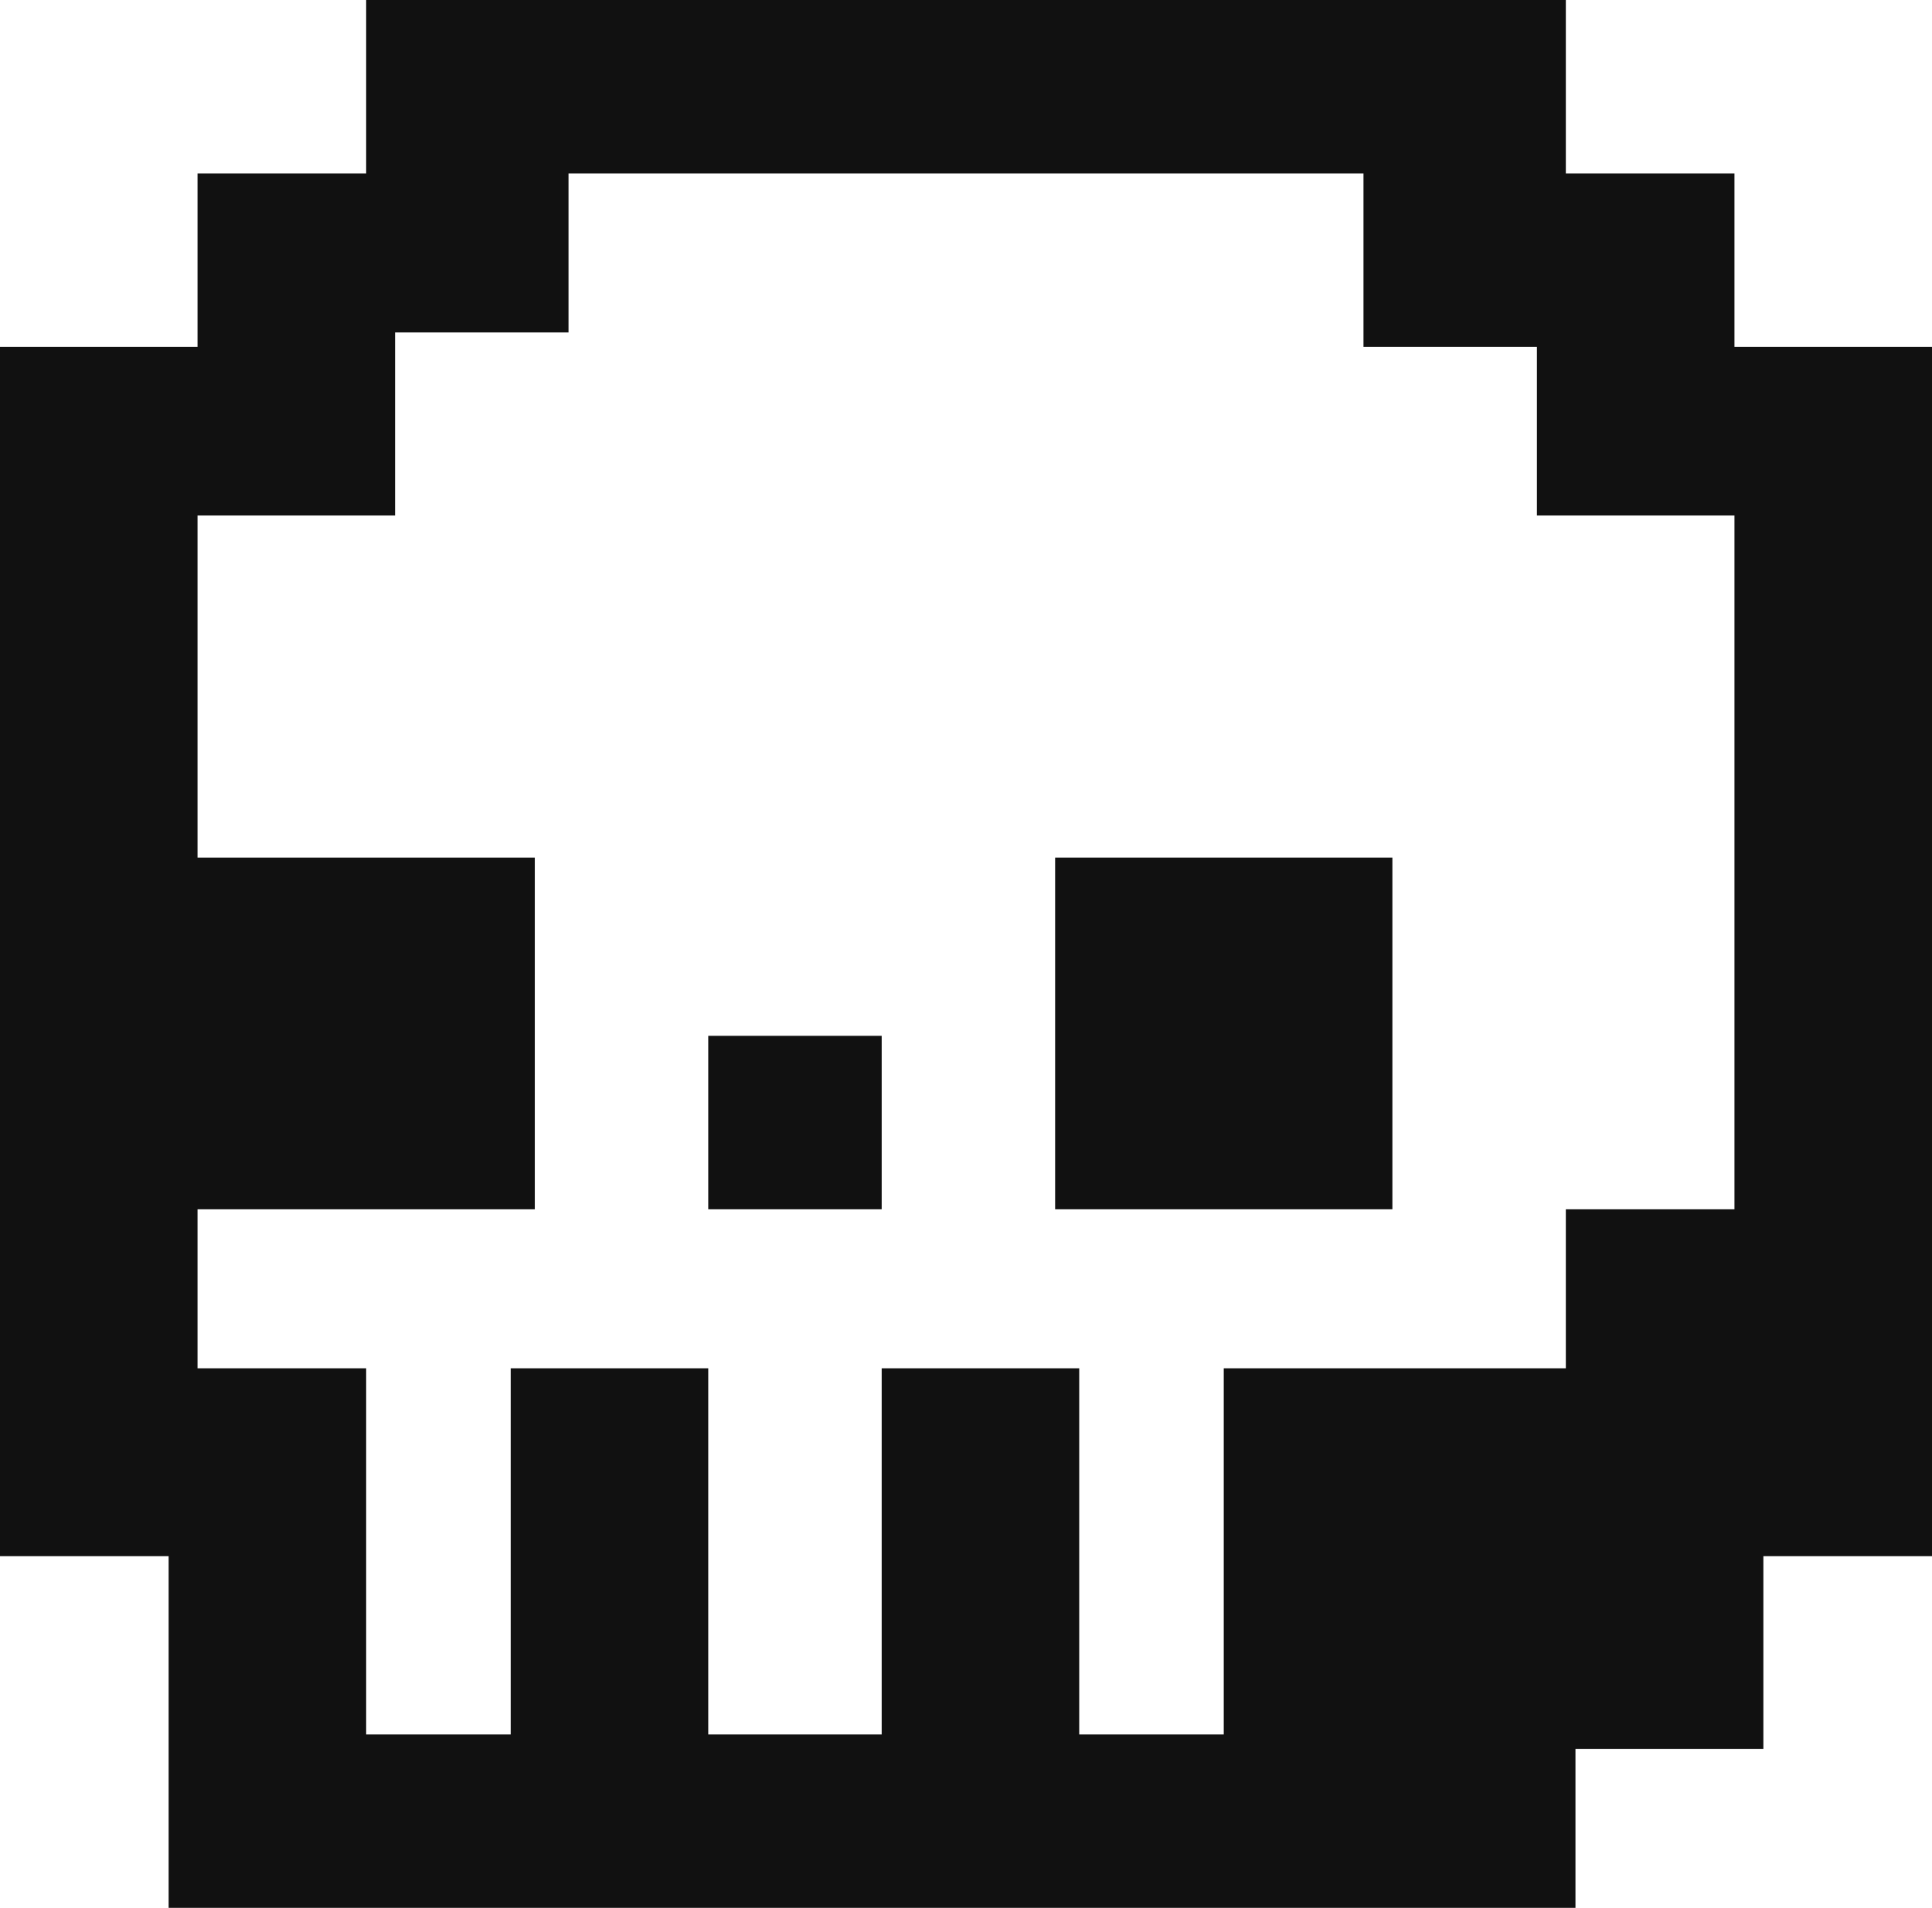 <svg width="401" height="396" viewBox="0 0 401 396" fill="none" xmlns="http://www.w3.org/2000/svg">
    <style>
        path {
            fill: #111;
        }
        @media (prefers-color-scheme: dark) {
            path {
                fill: #fff;
            }
        }
    </style>
<path d="M219 178H289V251H219V178Z" fill="black"/>
<path d="M183 215H147V251H183V215Z" fill="black"/>
<path fill-rule="evenodd" clip-rule="evenodd" d="M325 0H76V36H41V72H0V323H35V396H327V363H366V323H401V72H360V36H325V0ZM283 36H118V69H82V107H41V178H111V251H41V284H76V360H106V284H147V360H183V284H224V360H254V284H325V251H360V107H319V72H283V36Z" fill="black"/>
</svg>

